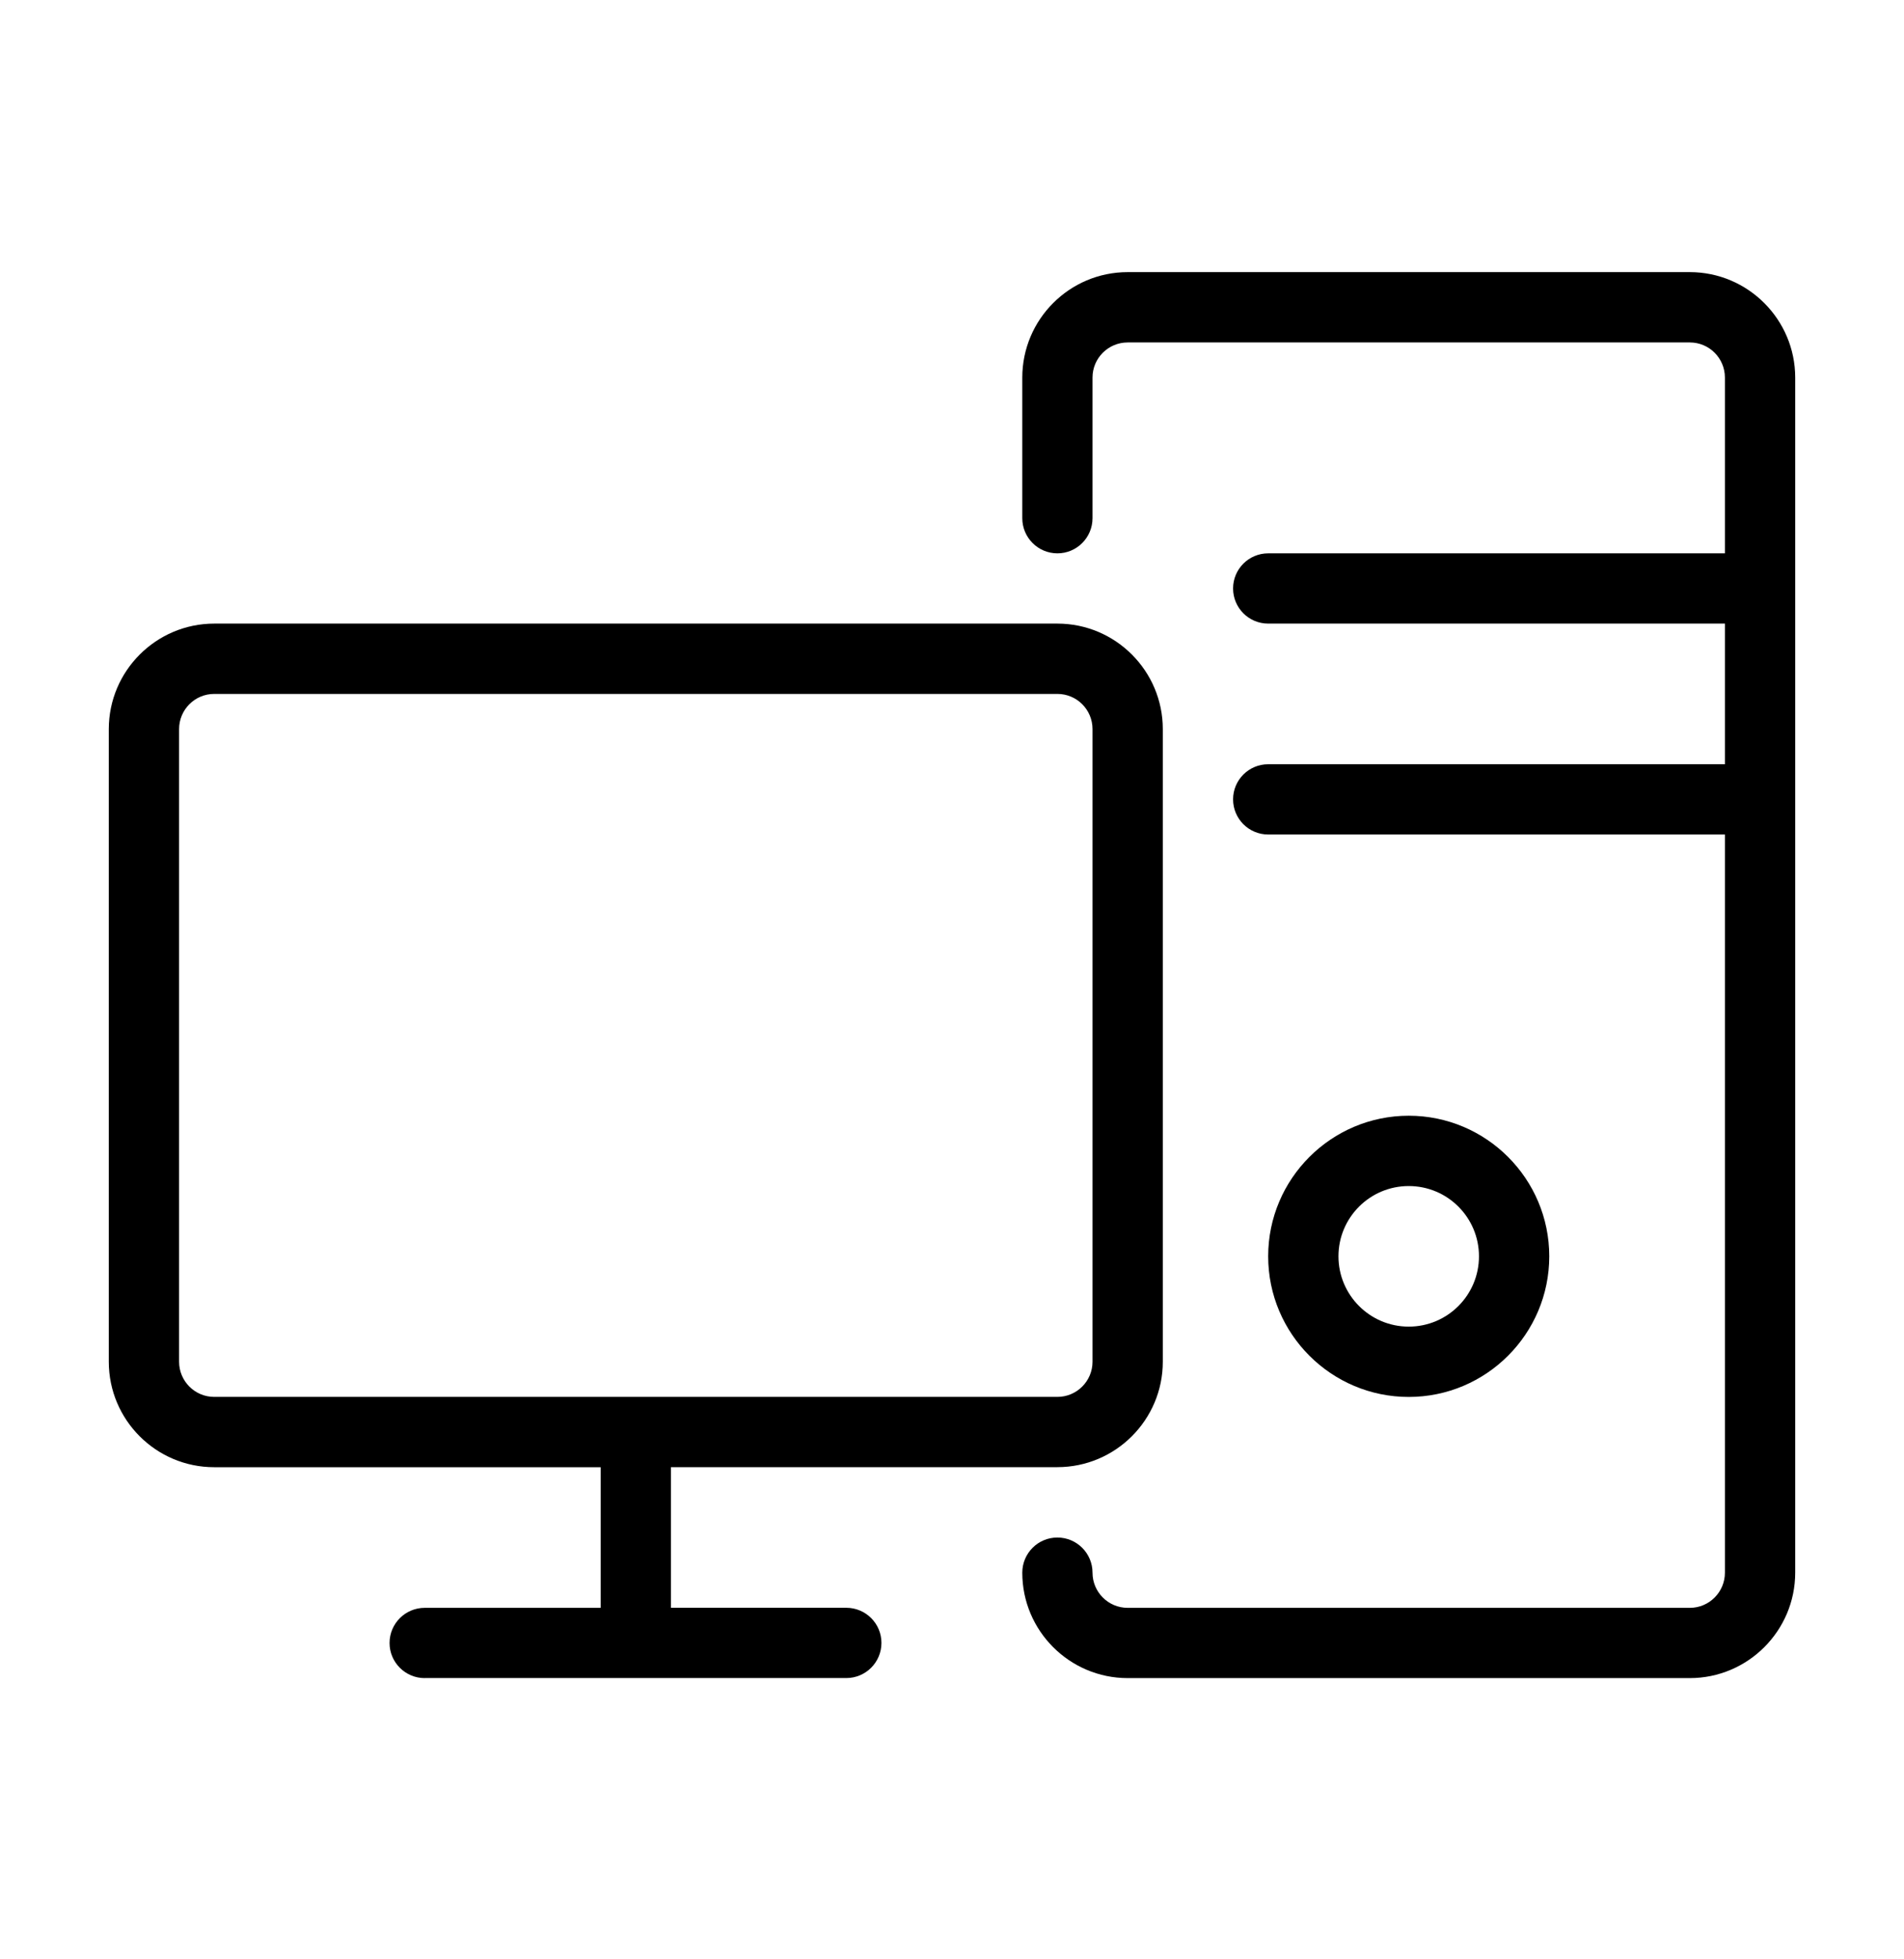 <svg xmlns="http://www.w3.org/2000/svg" width="35" height="36" viewBox="0 0 35 36">
    <defs>
        <filter id="4nqqlfvlka">
            <feColorMatrix in="SourceGraphic" values="0 0 0 0 0 0 0 0 0 0.655 0 0 0 0 0.859 0 0 0 1 0"/>
        </filter>
    </defs>
    <g fill="none" fill-rule="evenodd">
        <g>
            <g>
                <g>
                    <g>
                        <g filter="url(#4nqqlfvlka)" transform="translate(-629 -2175) translate(0 2134) translate(377 41) translate(190) translate(62)">
                            <g fill="#000" fill-rule="nonzero">
                                <path d="M5.807 25.833c-.356 0-.646-.289-.646-.645 0-.357.29-.646.646-.646h3.235v-2.584H1.938C.869 21.958 0 21.09 0 20.021V8.396c0-1.068.87-1.938 1.938-1.938h15.5c1.068 0 1.937.87 1.937 1.938V20.02c0 1.068-.87 1.937-1.938 1.937h-7.104v2.584h3.224c.357 0 .646.289.646.645 0 .357-.29.646-.646.646h-7.75zM1.937 7.75c-.356 0-.645.29-.645.646V20.02c0 .356.289.646.645.646h15.5c.357 0 .646-.29.646-.646V8.396c0-.357-.289-.646-.645-.646h-15.5z" transform="translate(2 5)"/>
                                <path d="M18.73 25.833c-1.069 0-1.938-.869-1.938-1.937 0-.357.289-.646.645-.646.357 0 .646.29.646.646 0 .356.29.646.646.646h10.334c.356 0 .645-.29.645-.646V10.333h-8.395c-.357 0-.646-.289-.646-.646 0-.356.289-.645.645-.645h8.396V6.458h-8.395c-.357 0-.646-.289-.646-.646 0-.356.289-.645.645-.645h8.396v-3.23c0-.356-.289-.645-.645-.645H18.729c-.356 0-.646.289-.646.645v2.584c0 .356-.289.646-.645.646-.357 0-.646-.29-.646-.646V1.938C16.792.869 17.66 0 18.729 0h10.334C30.13 0 31 .87 31 1.938v21.958c0 1.068-.87 1.937-1.938 1.937H18.73z" transform="translate(2 5)"/>
                                <path d="M23.896 20.667c-1.425 0-2.584-1.159-2.584-2.584 0-1.424 1.16-2.583 2.584-2.583 1.425 0 2.583 1.159 2.583 2.583 0 1.425-1.158 2.584-2.583 2.584zm0-3.875c-.713 0-1.292.578-1.292 1.291s.579 1.292 1.292 1.292c.713 0 1.291-.579 1.291-1.292 0-.713-.578-1.291-1.291-1.291z" transform="translate(2 5)"/>
                            </g>
                        </g>
                    </g>
                </g>
            </g>
        </g>
    </g>
</svg>
